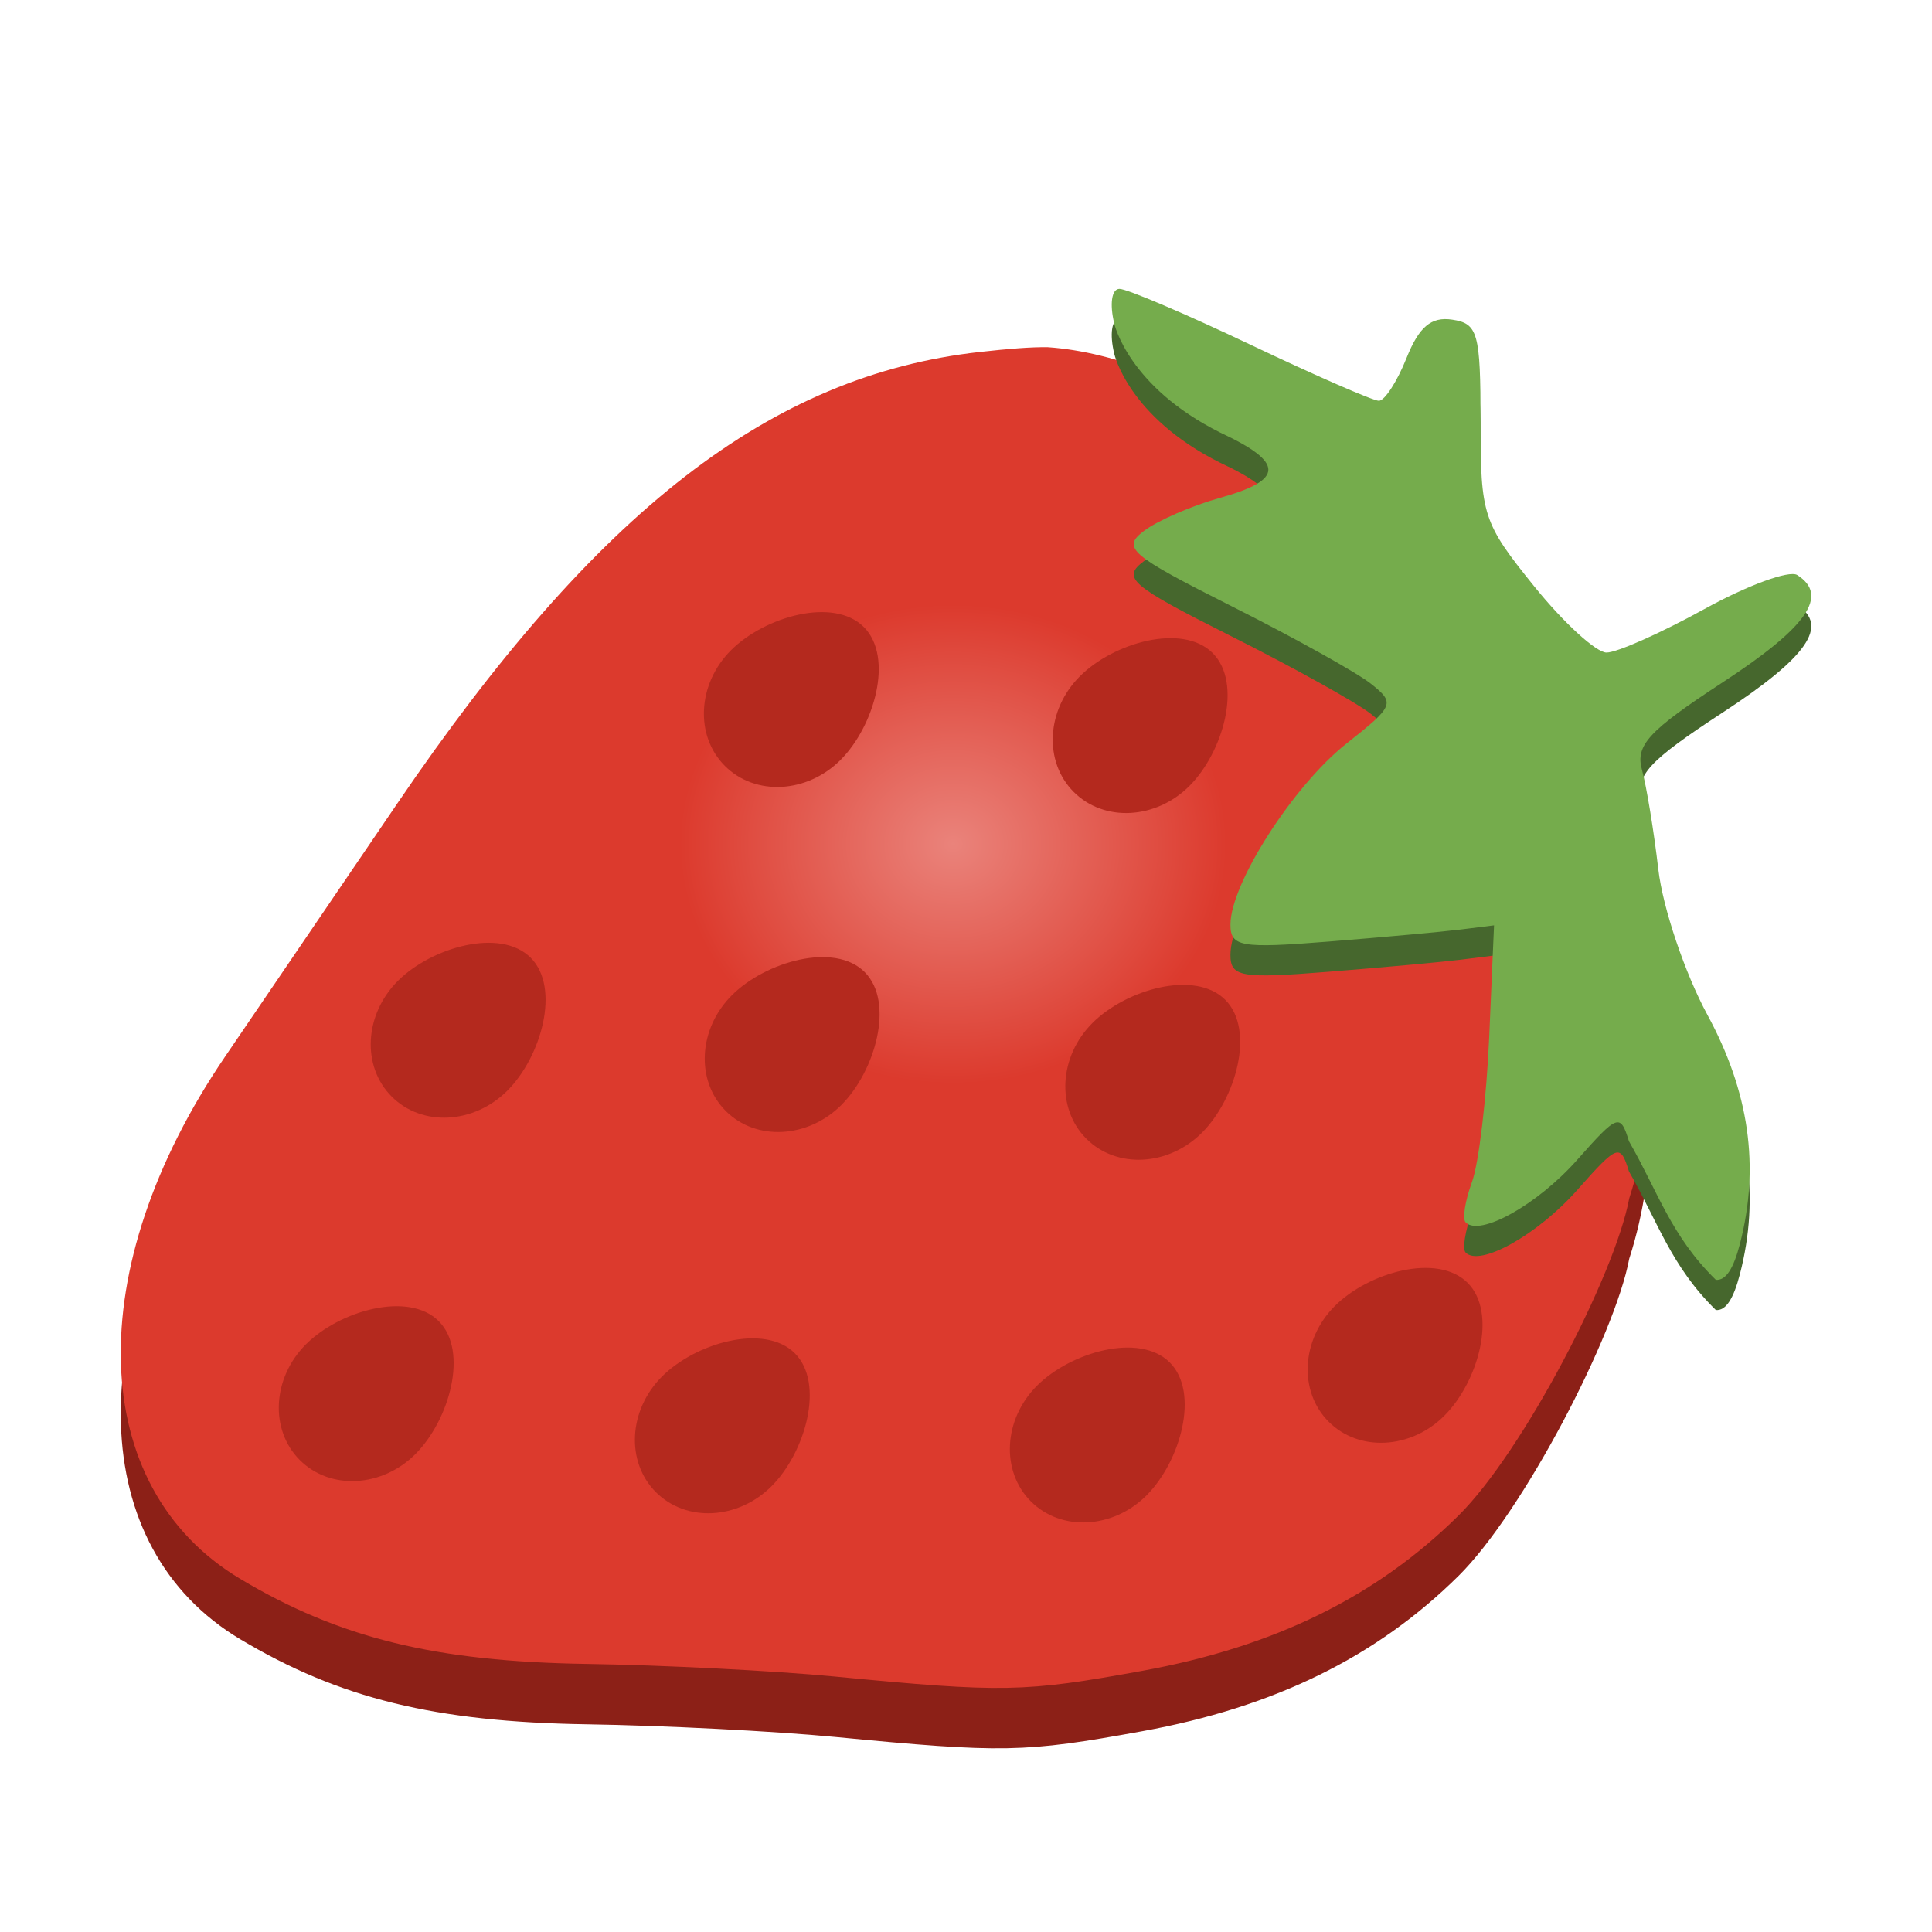 <?xml version="1.0" encoding="UTF-8" standalone="no"?>
<svg
   width="128"
   height="128"
   version="1"
   id="svg30"
   xmlns:xlink="http://www.w3.org/1999/xlink"
   xmlns="http://www.w3.org/2000/svg"
   xmlns:svg="http://www.w3.org/2000/svg">
  <defs
     id="defs34">
    <linearGradient
       id="linearGradient1954">
      <stop
         style="stop-color:#ea837b;stop-opacity:1;"
         offset="0"
         id="stop1950" />
      <stop
         style="stop-color:#8c2017;stop-opacity:1;"
         offset="0.358"
         id="stop1952" />
    </linearGradient>
    <linearGradient
       id="linearGradient898">
      <stop
         style="stop-color:#ea837b;stop-opacity:1;"
         offset="0"
         id="stop894" />
      <stop
         style="stop-color:#dc3a2d;stop-opacity:1;"
         offset="0.358"
         id="stop896" />
    </linearGradient>
    <radialGradient
       xlink:href="#linearGradient898"
       id="radialGradient900"
       cx="31.561"
       cy="26.205"
       fx="31.561"
       fy="26.205"
       r="26.238"
       gradientTransform="matrix(1.931,0,0,1.693,2.207,11.556)"
       gradientUnits="userSpaceOnUse" />
    <radialGradient
       xlink:href="#linearGradient1954"
       id="radialGradient900-5"
       cx="31.561"
       cy="26.205"
       fx="31.561"
       fy="26.205"
       r="26.238"
       gradientTransform="matrix(1.931,0,0,1.693,2.207,15.556)"
       gradientUnits="userSpaceOnUse" />
  </defs>
  <path
     style="fill:url(#radialGradient900-5);fill-opacity:1;stroke-width:1.931"
     d="m 69.41,27.003 c -1.11,-0.015 -2.543,0.098 -4.498,0.316 -13.842,1.545 -25.389,10.499 -38.598,29.926 -3.988,5.866 -9.114,13.4 -11.391,16.743 -9.59,14.083 -9.177,28.535 0.99,34.613 6.571,3.928 12.92,5.485 22.971,5.638 5.052,0.077 12.449,0.454 16.437,0.838 11.128,1.071 12.521,1.046 20.353,-0.379 8.766,-1.595 15.529,-4.918 20.96,-10.294 C 100.898,100.182 106.987,88.498 107.942,83.39 115.939,58.548 87.659,28.26 69.41,27.003 Z"
     id="path4-6" />
  <path
     style="fill:url(#radialGradient900);fill-opacity:1;stroke-width:1.931"
     d="m 69.41,23.003 c -1.11,-0.015 -2.543,0.098 -4.498,0.316 -13.842,1.545 -25.389,10.499 -38.598,29.926 -3.988,5.866 -9.114,13.4 -11.391,16.743 -9.59,14.083 -9.177,28.535 0.99,34.613 6.571,3.928 12.92,5.485 22.971,5.638 5.052,0.077 12.449,0.454 16.437,0.838 11.128,1.071 12.521,1.046 20.353,-0.379 8.766,-1.595 15.529,-4.918 20.96,-10.294 C 100.898,96.182 106.987,84.498 107.942,79.39 115.939,54.548 87.659,24.26 69.41,23.003 Z"
     id="path4" />
  <path
     style="fill:#46672d;fill-opacity:1;stroke-width:1.931"
     d="m 74.168,21.139 c -0.514,0 -0.663,0.99 -0.346,2.297 0,0 0.911,4.171 7.026,7.226 4.253,1.986 4.245,3.133 -0.028,4.324 -1.862,0.519 -4.126,1.503 -5.029,2.187 -1.49,1.127 -0.946,1.592 5.849,5.012 4.12,2.074 8.254,4.375 9.187,5.115 1.618,1.285 1.544,1.465 -1.613,3.957 -3.525,2.782 -7.694,9.286 -7.694,12.001 0,1.468 0.688,1.587 6.493,1.124 3.571,-0.285 7.5,-0.643 8.732,-0.796 l 2.239,-0.279 -0.32,7.383 c -0.176,4.06 -0.69,8.393 -1.144,9.628 -0.454,1.235 -0.643,2.434 -0.42,2.664 0.939,0.971 4.767,-1.172 7.394,-4.14 2.685,-3.033 2.856,-3.096 3.427,-1.234 1.923,3.337 2.774,6.26 5.757,9.184 0.666,0.062 1.174,-0.743 1.602,-2.402 1.316,-5.107 0.611,-10.05 -2.16,-15.156 -1.493,-2.751 -2.956,-7.086 -3.252,-9.635 -0.296,-2.549 -0.783,-5.513 -1.081,-6.589 -0.453,-1.634 0.426,-2.588 5.351,-5.807 5.608,-3.665 7.055,-5.75 4.934,-7.106 -0.527,-0.337 -3.302,0.681 -6.169,2.263 -2.867,1.581 -5.776,2.874 -6.465,2.874 -0.689,0 -2.85,-1.979 -4.801,-4.398 -3.391,-4.204 -3.547,-4.685 -3.547,-10.889 0,-5.896 -0.173,-6.516 -1.887,-6.77 -1.386,-0.205 -2.188,0.473 -3.019,2.549 -0.622,1.555 -1.446,2.827 -1.83,2.827 -0.384,0 -4.204,-1.668 -8.489,-3.707 -4.285,-2.039 -8.198,-3.707 -8.695,-3.707 z"
     id="path10-7" />
  <path
     style="fill:#75ac4c;stroke-width:1.931"
     d="m 74.168,19.139 c -0.514,0 -0.663,0.99 -0.346,2.297 0,0 0.911,4.171 7.026,7.226 4.253,1.986 4.245,3.133 -0.028,4.324 -1.862,0.519 -4.126,1.503 -5.029,2.187 -1.49,1.127 -0.946,1.592 5.849,5.012 4.12,2.074 8.254,4.375 9.187,5.115 1.618,1.285 1.544,1.465 -1.613,3.957 -3.525,2.782 -7.694,9.286 -7.694,12.001 0,1.468 0.688,1.587 6.493,1.124 3.571,-0.285 7.5,-0.643 8.732,-0.796 l 2.239,-0.279 -0.32,7.383 c -0.176,4.06 -0.69,8.393 -1.144,9.628 -0.454,1.235 -0.643,2.434 -0.42,2.664 0.939,0.971 4.767,-1.172 7.394,-4.14 2.685,-3.033 2.856,-3.096 3.427,-1.234 1.923,3.337 2.774,6.26 5.757,9.184 0.666,0.062 1.174,-0.743 1.602,-2.402 1.316,-5.107 0.611,-10.05 -2.16,-15.156 -1.493,-2.751 -2.956,-7.086 -3.252,-9.635 -0.296,-2.549 -0.783,-5.513 -1.081,-6.589 -0.453,-1.634 0.426,-2.588 5.351,-5.807 5.608,-3.665 7.055,-5.75 4.934,-7.106 -0.527,-0.337 -3.302,0.681 -6.169,2.263 -2.867,1.581 -5.776,2.874 -6.465,2.874 -0.689,0 -2.85,-1.979 -4.801,-4.398 -3.391,-4.204 -3.547,-4.685 -3.547,-10.889 0,-5.896 -0.173,-6.516 -1.887,-6.77 -1.386,-0.205 -2.188,0.473 -3.019,2.549 -0.622,1.555 -1.446,2.827 -1.83,2.827 -0.384,0 -4.204,-1.668 -8.489,-3.707 -4.285,-2.039 -8.198,-3.707 -8.695,-3.707 z"
     id="path10" />
  <path
     style="fill:#b4291e;stroke-width:1.931"
     d="m 55.694,50.343 c -2.228,2.228 -5.66,2.409 -7.666,0.403 -2.005,-2.005 -1.825,-5.438 0.403,-7.666 2.228,-2.228 6.795,-3.543 8.8,-1.538 2.005,2.005 0.69,6.572 -1.538,8.8 z"
     id="path12" />
  <path
     style="fill:#b4291e;stroke-width:1.931"
     d="m 55.75,73.202 c -2.228,2.228 -5.661,2.409 -7.666,0.403 -2.005,-2.005 -1.825,-5.438 0.403,-7.666 2.228,-2.228 6.795,-3.543 8.8,-1.538 2.005,2.005 0.69,6.572 -1.538,8.8 z"
     id="path14" />
  <path
     style="fill:#b4291e;stroke-width:1.931"
     d="m 79.639,75.04 c -2.228,2.228 -5.66,2.409 -7.666,0.403 -2.005,-2.005 -1.825,-5.438 0.403,-7.666 2.228,-2.228 6.795,-3.543 8.8,-1.538 2.005,2.005 0.69,6.572 -1.538,8.8 z"
     id="path16" />
  <path
     style="fill:#b4291e;stroke-width:1.931"
     d="m 75.965,99.07 c -2.228,2.228 -5.66,2.409 -7.666,0.403 -2.005,-2.005 -1.825,-5.438 0.403,-7.666 2.228,-2.228 6.795,-3.543 8.8,-1.538 2.005,2.005 0.69,6.572 -1.538,8.8 z"
     id="path18" />
  <path
     style="fill:#b4291e;stroke-width:1.931"
     d="m 51.123,98.46 c -2.228,2.228 -5.66,2.409 -7.666,0.403 -2.005,-2.005 -1.825,-5.438 0.403,-7.666 2.228,-2.228 6.795,-3.543 8.8,-1.538 2.005,2.005 0.69,6.572 -1.538,8.8 z"
     id="path20" />
  <path
     style="fill:#b4291e;stroke-width:1.931"
     d="m 27.53,96.33 c -2.228,2.228 -5.66,2.409 -7.666,0.403 -2.005,-2.005 -1.825,-5.438 0.403,-7.666 2.228,-2.228 6.795,-3.543 8.8,-1.538 2.005,2.005 0.69,6.572 -1.538,8.8 z"
     id="path22" />
  <path
     style="fill:#b4291e;stroke-width:1.931"
     d="m 78.806,52.069 c -2.228,2.228 -5.661,2.409 -7.666,0.403 -2.005,-2.005 -1.825,-5.438 0.403,-7.666 2.228,-2.228 6.795,-3.543 8.8,-1.538 2.005,2.005 0.69,6.572 -1.538,8.8 z"
     id="path22-3" />
  <path
     style="fill:#b4291e;stroke-width:1.931"
     d="m 33.621,72.252 c -2.228,2.228 -5.66,2.409 -7.666,0.403 -2.005,-2.005 -1.825,-5.438 0.403,-7.666 2.228,-2.228 6.795,-3.543 8.8,-1.538 2.005,2.005 0.69,6.572 -1.538,8.8 z"
     id="path24" />
  <path
     style="fill:#b4291e;stroke-width:1.931"
     d="m 95.696,93.792 c -2.228,2.228 -5.66,2.409 -7.666,0.403 -2.005,-2.005 -1.825,-5.438 0.403,-7.666 2.228,-2.228 6.795,-3.543 8.8,-1.538 2.005,2.005 0.69,6.572 -1.538,8.8 z"
     id="path24-6" />
</svg>
